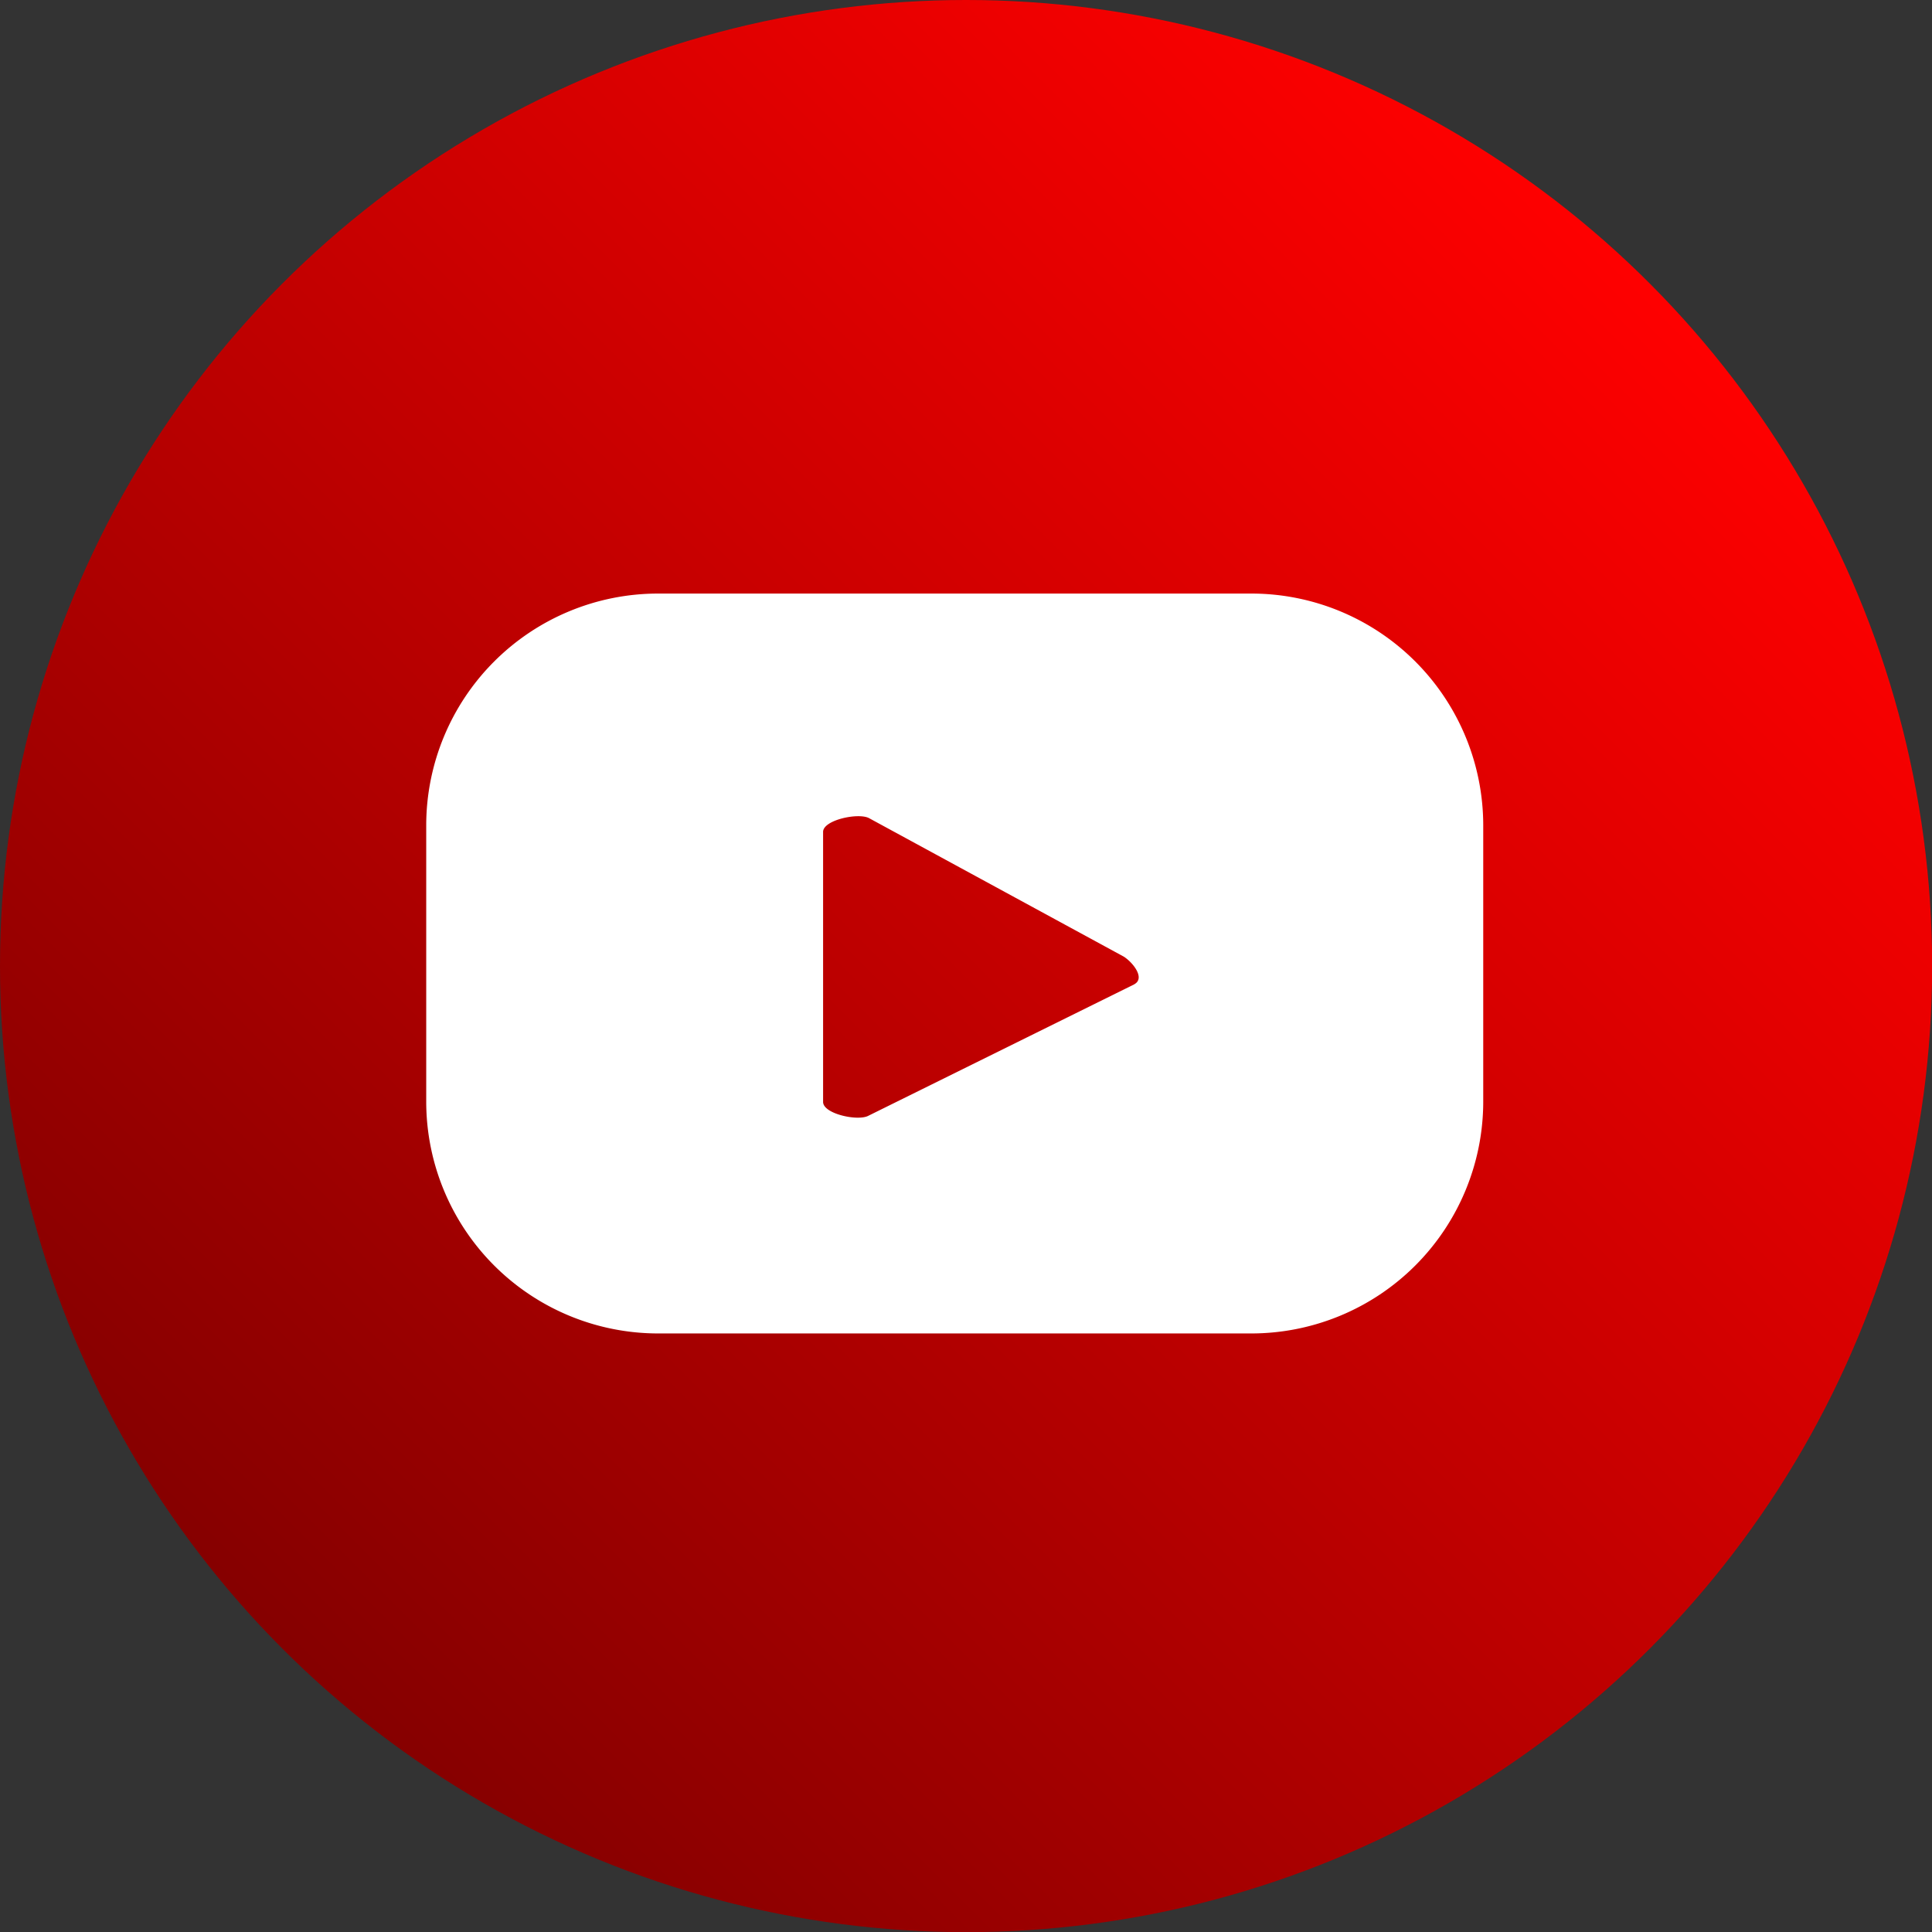<svg id="Component_4_4" data-name="Component 4 – 4" xmlns="http://www.w3.org/2000/svg" xmlns:xlink="http://www.w3.org/1999/xlink" width="25" height="25" viewBox="0 0 12.769 12.769">
  <rect x="0" y="0" width="12.769" height="12.769" fill="#333333" stroke="none"/>
  <defs>
    <linearGradient id="linear-gradient" x1="0.854" y1="0.146" x2="0.146" y2="0.854" gradientUnits="objectBoundingBox">
      <stop offset="0" stop-color="red"/>
      <stop offset="1" stop-color="#850000"/>
    </linearGradient>
  </defs>
  <circle id="Ellipse_13" data-name="Ellipse 13" cx="6.385" cy="6.385" r="6.385" fill="url(#linear-gradient)"/>
  <path id="Path_53" data-name="Path 53" d="M151.412-36.632a1.533,1.533,0,0,0-1.533-1.533h-3.92a1.533,1.533,0,0,0-1.533,1.533v1.824a1.533,1.533,0,0,0,1.533,1.533h3.92a1.533,1.533,0,0,0,1.533-1.533Zm-2.305,1.049-1.758.869c-.069.038-.3-.012-.3-.091V-36.59c0-.079.236-.129.305-.09l1.683.915C149.1-35.724,149.178-35.622,149.106-35.583Z" transform="translate(-141.609 42.088)" fill="#fff"/>
</svg>
